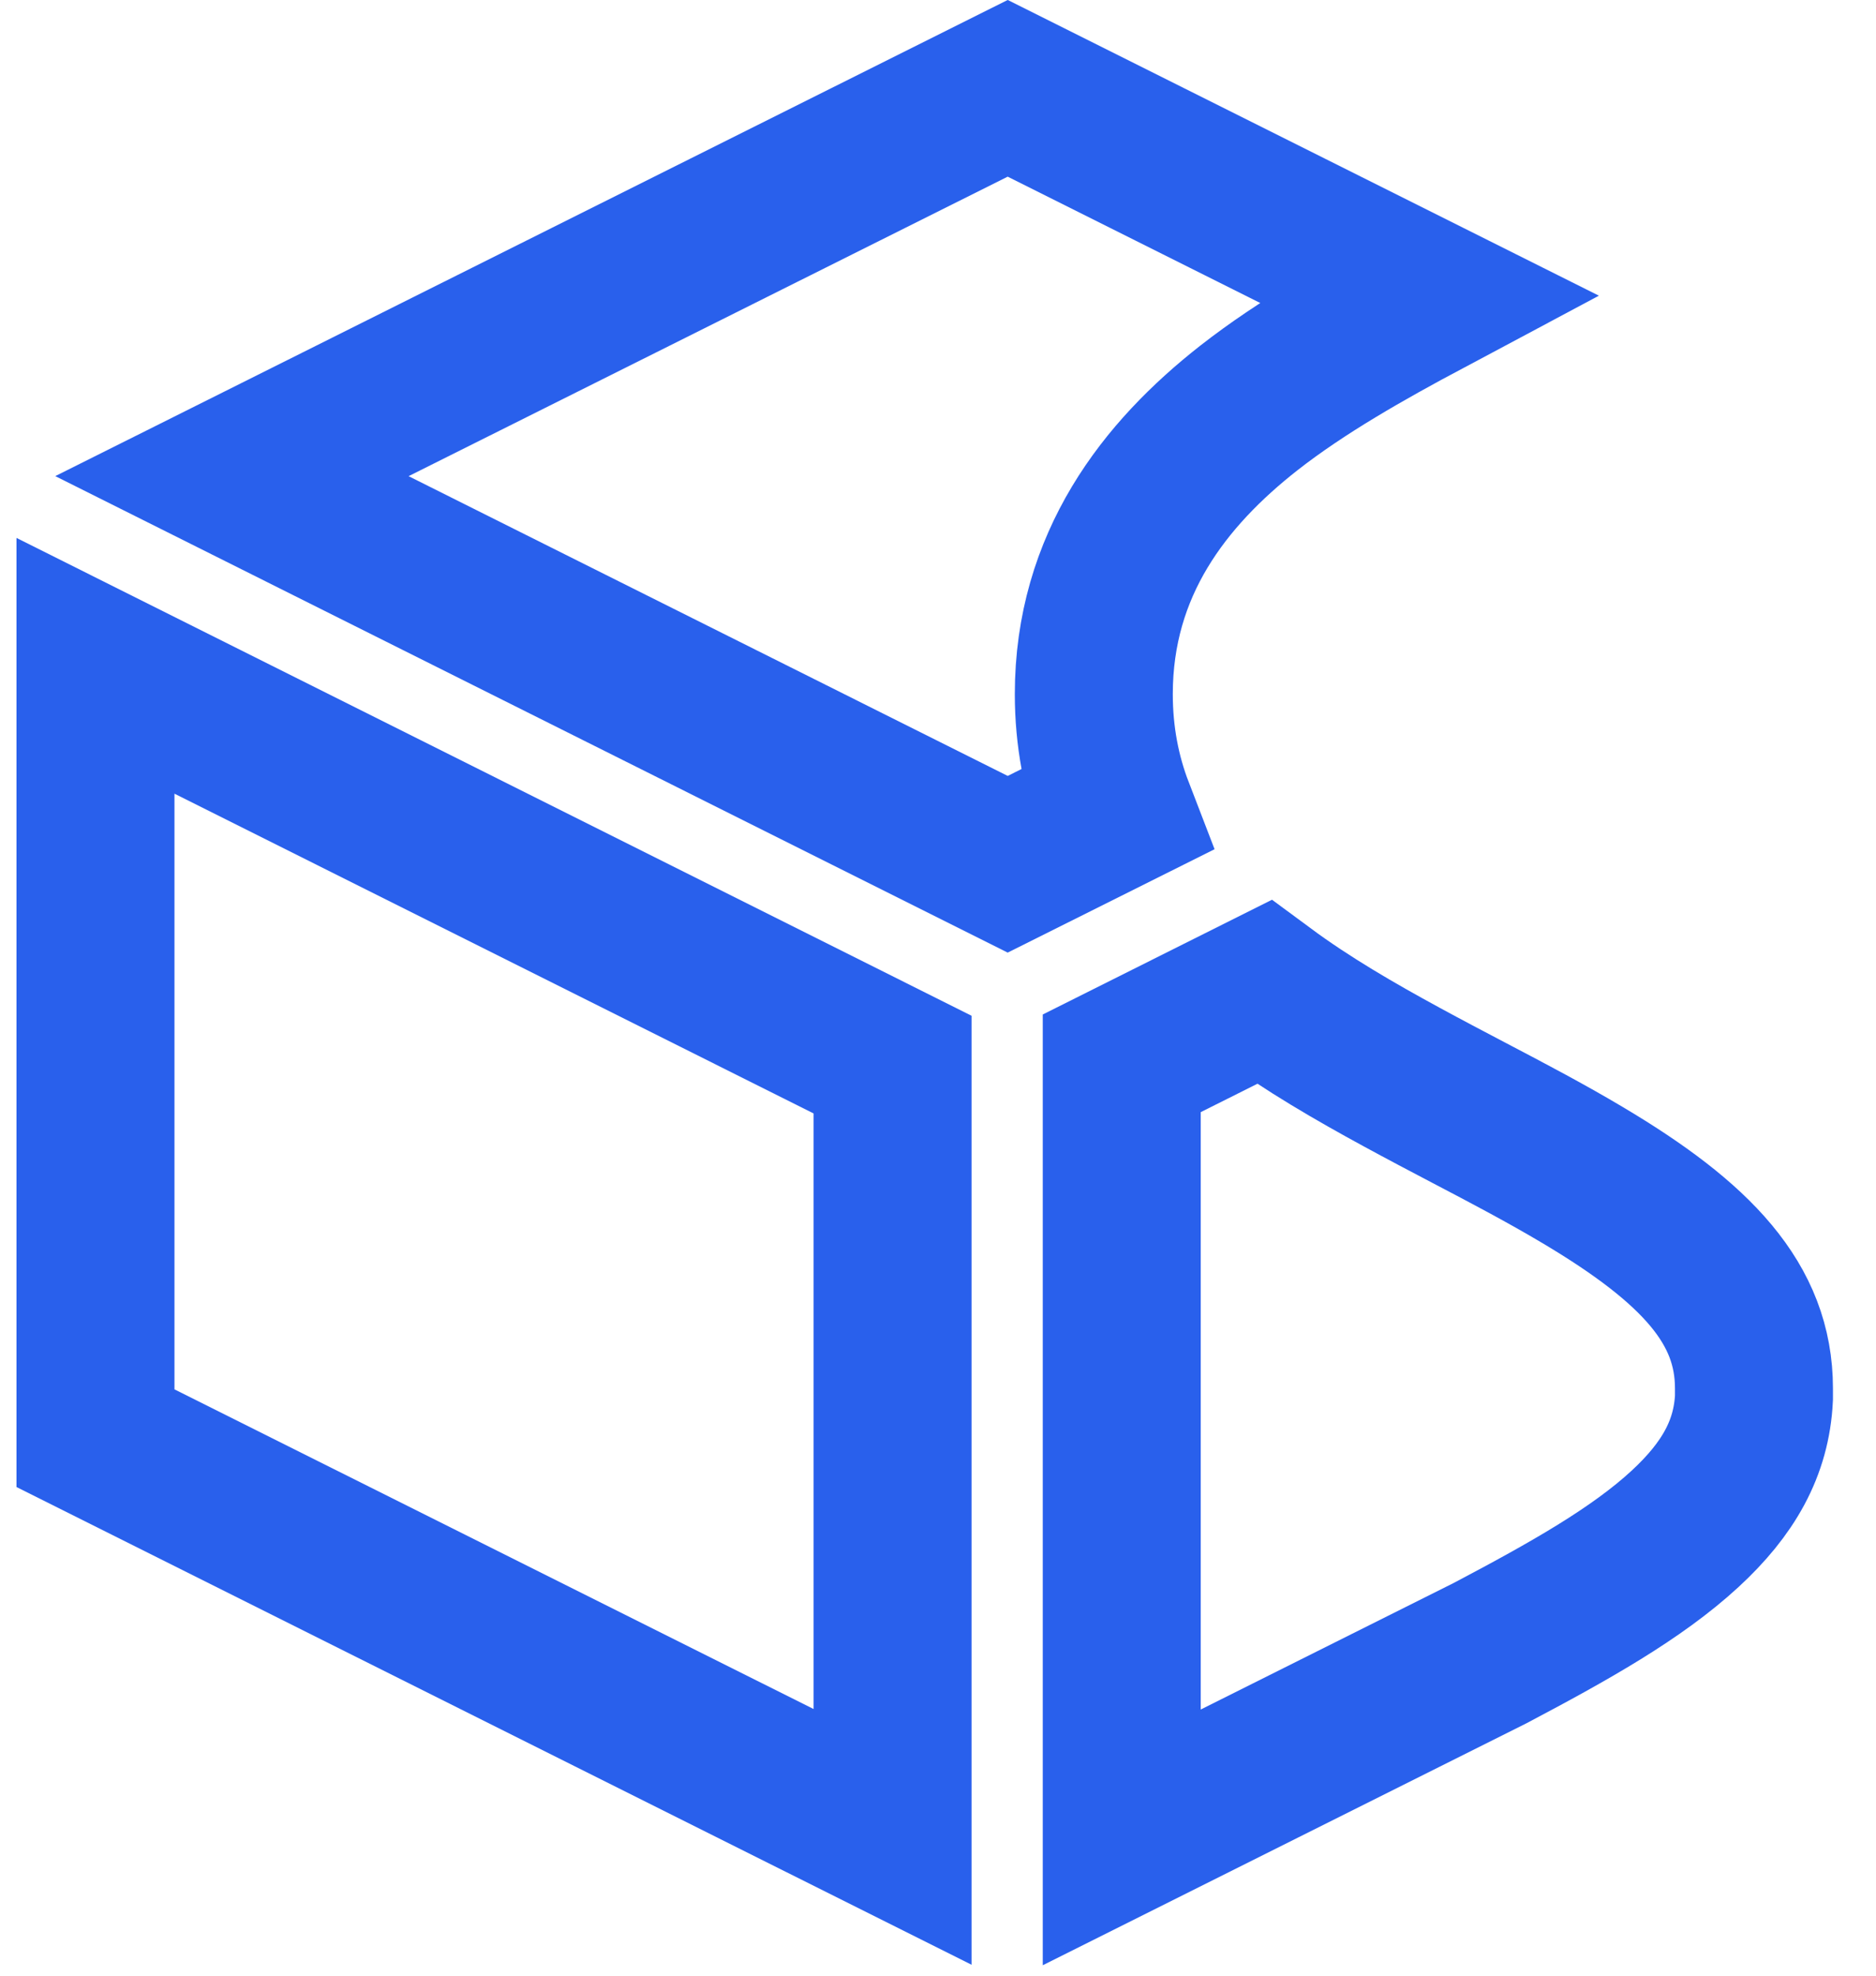 <svg width="19" height="20" viewBox="0 0 19 20" fill="none" xmlns="http://www.w3.org/2000/svg">
<path d="M10.206 0.894L14.45 3.016C13.827 3.348 13.182 3.712 12.648 4.13C11.796 4.798 11.078 5.711 11.078 7.027C11.078 7.456 11.155 7.848 11.293 8.206L10.206 8.749L2.349 4.82L10.206 0.894Z" stroke="#2960EC" stroke-width="1.6"/>
<path d="M0.967 6.74L9.04 10.777V18.595L0.967 14.559V6.74Z" stroke="#2960EC" stroke-width="1.6"/>
<path d="M17.764 14.055V14.151C17.739 14.661 17.504 15.073 17.066 15.477C16.577 15.928 15.893 16.312 15.091 16.735L11.361 18.6V10.764L12.802 10.043C13.242 10.368 13.727 10.648 14.196 10.903C14.429 11.03 14.654 11.148 14.873 11.263C15.274 11.473 15.655 11.673 16.028 11.895C17.184 12.582 17.764 13.2 17.764 14.055Z" stroke="#2960EC" stroke-width="1.6"/>
</svg>
